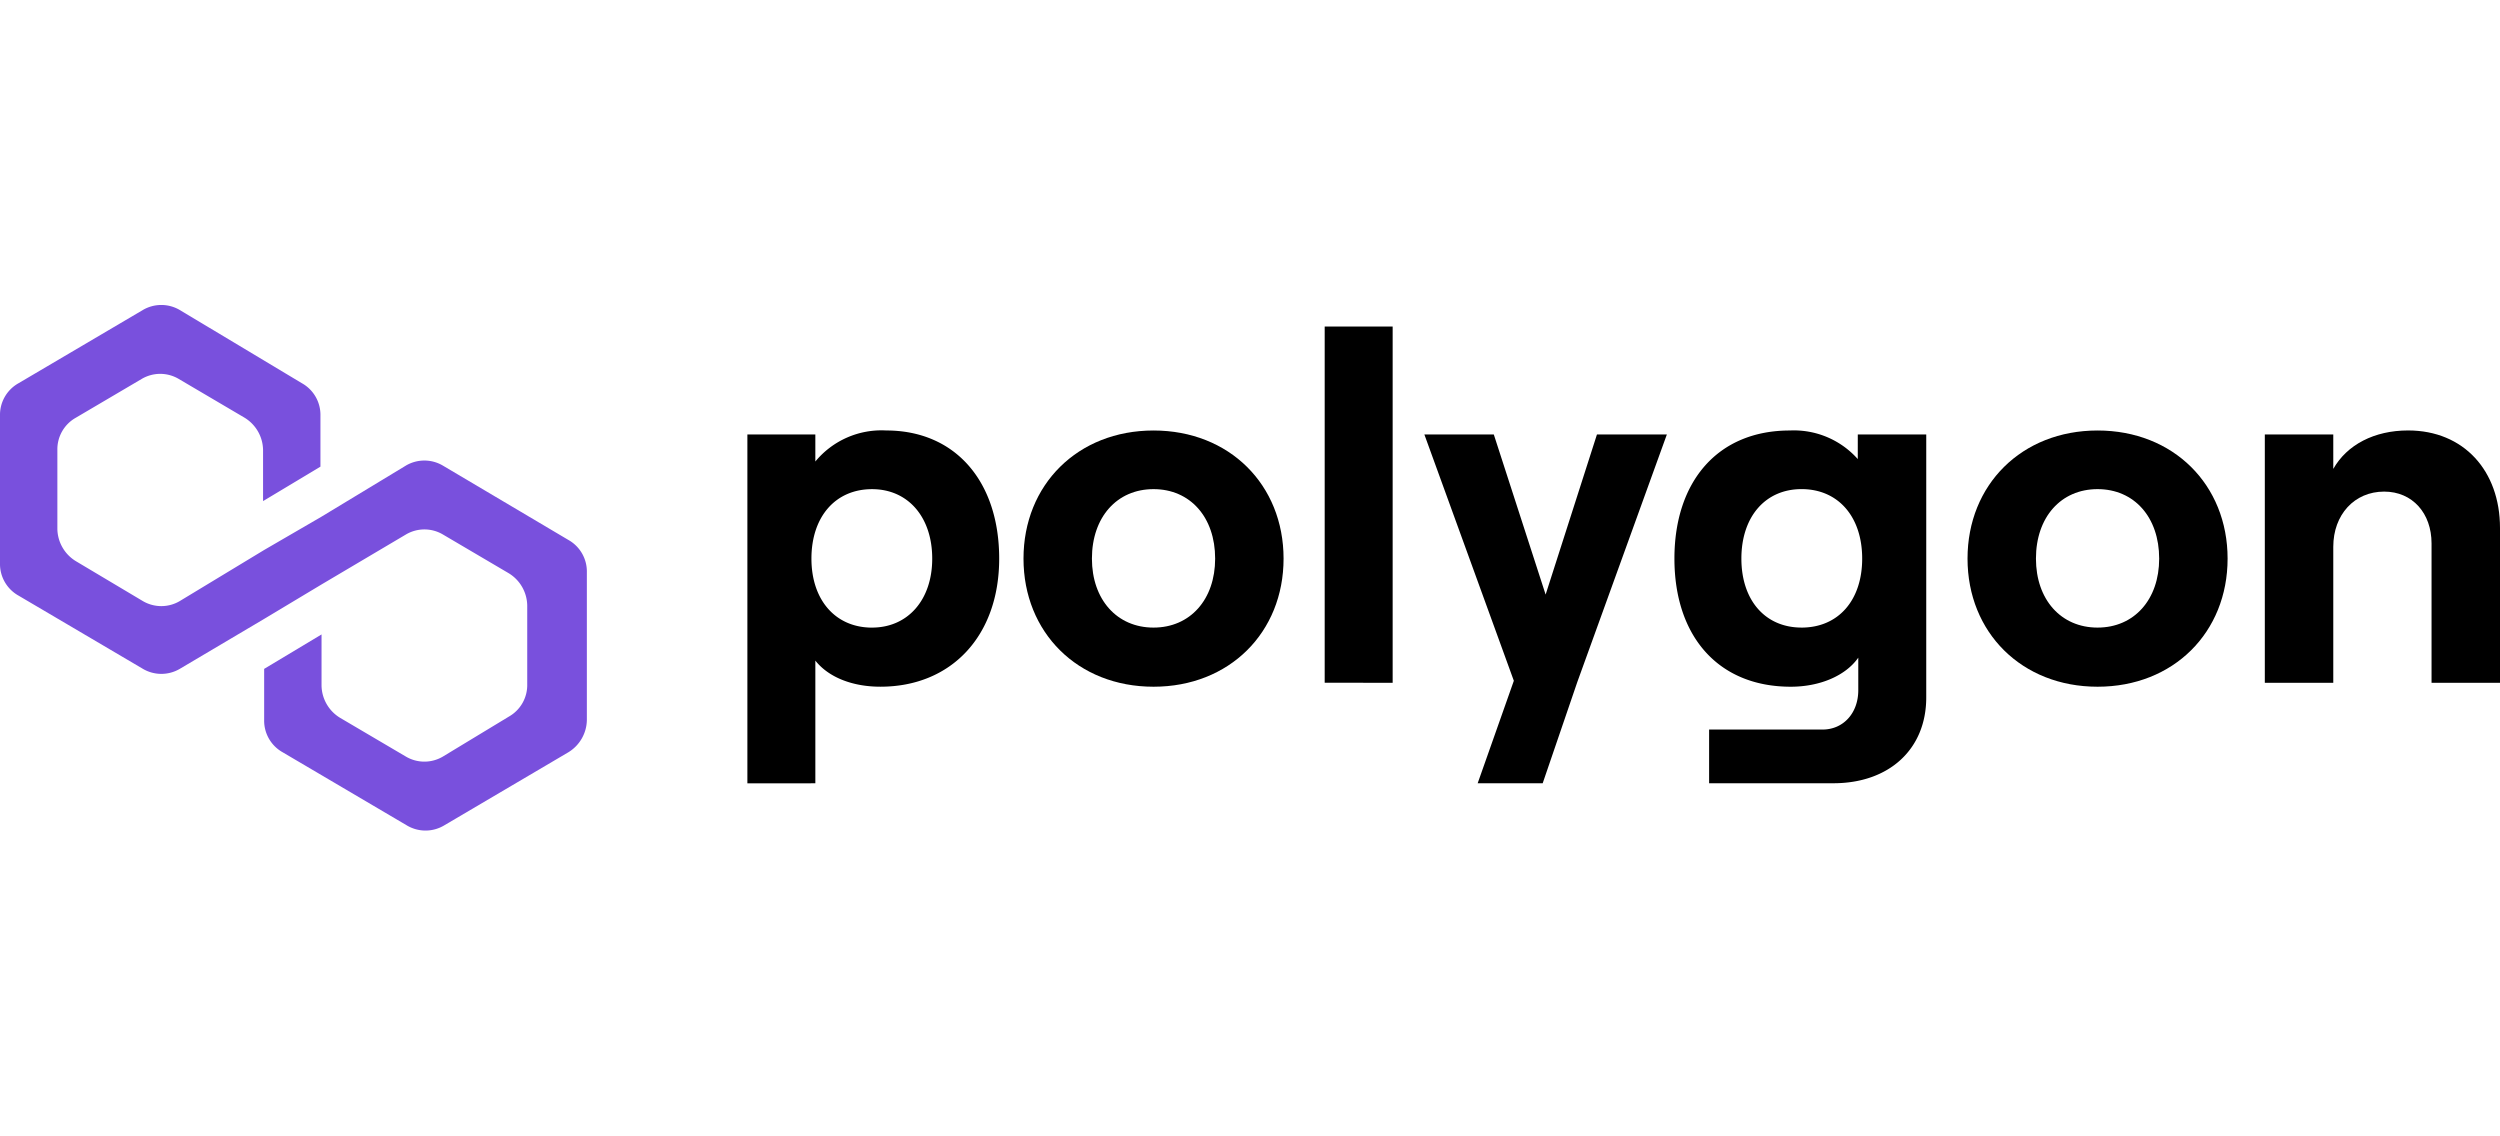 <svg xmlns="http://www.w3.org/2000/svg" xmlns:xlink="http://www.w3.org/1999/xlink" width="273" height="124" viewBox="0 0 273 124">
  <defs>
    <clipPath id="clip-path">
      <rect id="Rectangle_27" data-name="Rectangle 27" width="273" height="124" transform="translate(140 866)" fill="#fff" stroke="#707070" stroke-width="1"/>
    </clipPath>
  </defs>
  <g id="Mask_Group_1" data-name="Mask Group 1" transform="translate(-140 -866)" clip-path="url(#clip-path)">
    <g id="polygon-logo.99647ca" transform="translate(140 899.303)">
      <path id="Path_8" data-name="Path 8" d="M48.351,17.534a3.97,3.97,0,0,0-4.019,0l-9.221,5.582-6.266,3.64-9.221,5.582a3.97,3.97,0,0,1-4.019,0l-7.33-4.368a4.2,4.2,0,0,1-2.01-3.519V15.835a3.952,3.952,0,0,1,2.01-3.519l7.211-4.247a3.97,3.97,0,0,1,4.019,0l7.211,4.247a4.2,4.2,0,0,1,2.01,3.519v5.582l6.266-3.762V12.073a3.952,3.952,0,0,0-2.01-3.519L19.624.546a3.97,3.97,0,0,0-4.019,0L2.01,8.554A3.952,3.952,0,0,0,0,12.073V28.211A3.952,3.952,0,0,0,2.01,31.73l13.6,8.008a3.969,3.969,0,0,0,4.019,0l9.221-5.46,6.266-3.761,9.221-5.46a3.97,3.97,0,0,1,4.019,0L55.563,29.3a4.2,4.2,0,0,1,2.01,3.519v8.615a3.952,3.952,0,0,1-2.01,3.519l-7.211,4.368a3.97,3.97,0,0,1-4.019,0l-7.211-4.247a4.2,4.2,0,0,1-2.01-3.519V35.977l-6.266,3.761V45.32a3.952,3.952,0,0,0,2.01,3.519l13.6,8.009a3.97,3.97,0,0,0,4.019,0l13.6-8.009a4.2,4.2,0,0,0,2.01-3.519V29.182a3.952,3.952,0,0,0-2.01-3.519Z" fill="#7950dd"/>
      <path id="Path_9" data-name="Path 9" d="M89.036,52.233v-13.4c1.442,1.829,4.058,2.852,7.1,2.852,7.742,0,12.975-5.542,12.975-13.99s-4.806-13.99-12.334-13.99a9.365,9.365,0,0,0-7.742,3.39V14.138H81.614v38.1Zm6.194-17c-4,0-6.621-3.013-6.621-7.533,0-4.574,2.616-7.587,6.621-7.587,3.9,0,6.568,3.013,6.568,7.587C101.8,32.217,99.127,35.23,95.229,35.23Z"/>
      <path id="Path_10" data-name="Path 10" d="M125.966,41.687c8.276,0,14.2-5.919,14.2-13.99s-5.927-13.99-14.2-13.99-14.2,5.919-14.2,13.99S117.689,41.687,125.966,41.687Zm0-6.457c-4,0-6.728-3.067-6.728-7.533,0-4.52,2.723-7.587,6.728-7.587s6.728,3.067,6.728,7.587C132.694,32.163,129.97,35.23,125.966,35.23Z"/>
      <path id="Path_11" data-name="Path 11" d="M152.078,41.256V2.354h-7.422v38.9Z"/>
      <path id="Path_12" data-name="Path 12" d="M174.388,14.138l-5.606,17.487-5.66-17.487H155.54l9.771,26.9L161.36,52.233h7.1l3.791-11.084,9.771-27.011Z"/>
      <path id="Path_13" data-name="Path 13" d="M202.869,16.828a9.331,9.331,0,0,0-7.422-3.121c-7.85,0-12.6,5.542-12.6,13.99s4.751,13.99,12.707,13.99c3.151,0,5.98-1.184,7.37-3.175v3.551c0,2.529-1.655,4.3-3.9,4.3H186.635v5.865H200.2c6.087,0,10.146-3.713,10.146-9.362V14.138h-7.476Zm-6.141,18.4c-3.951,0-6.568-2.959-6.568-7.533s2.617-7.587,6.568-7.587c4.005,0,6.622,3.013,6.622,7.587S200.732,35.23,196.727,35.23Z"/>
      <path id="Path_14" data-name="Path 14" d="M229.054,41.687c8.277,0,14.2-5.919,14.2-13.99s-5.926-13.99-14.2-13.99-14.2,5.919-14.2,13.99S220.779,41.687,229.054,41.687Zm0-6.457c-4.005,0-6.728-3.067-6.728-7.533,0-4.52,2.723-7.587,6.728-7.587s6.728,3.067,6.728,7.587C235.782,32.163,233.059,35.23,229.054,35.23Z"/>
      <path id="Path_15" data-name="Path 15" d="M254.794,41.256V26.406c0-3.5,2.3-6.026,5.553-6.026,3.1,0,5.178,2.367,5.178,5.65V41.256H273v-16.9c0-6.242-3.951-10.654-10.038-10.654-3.684,0-6.674,1.56-8.168,4.2V14.138h-7.476V41.256Z"/>
    </g>
  </g>
</svg>
